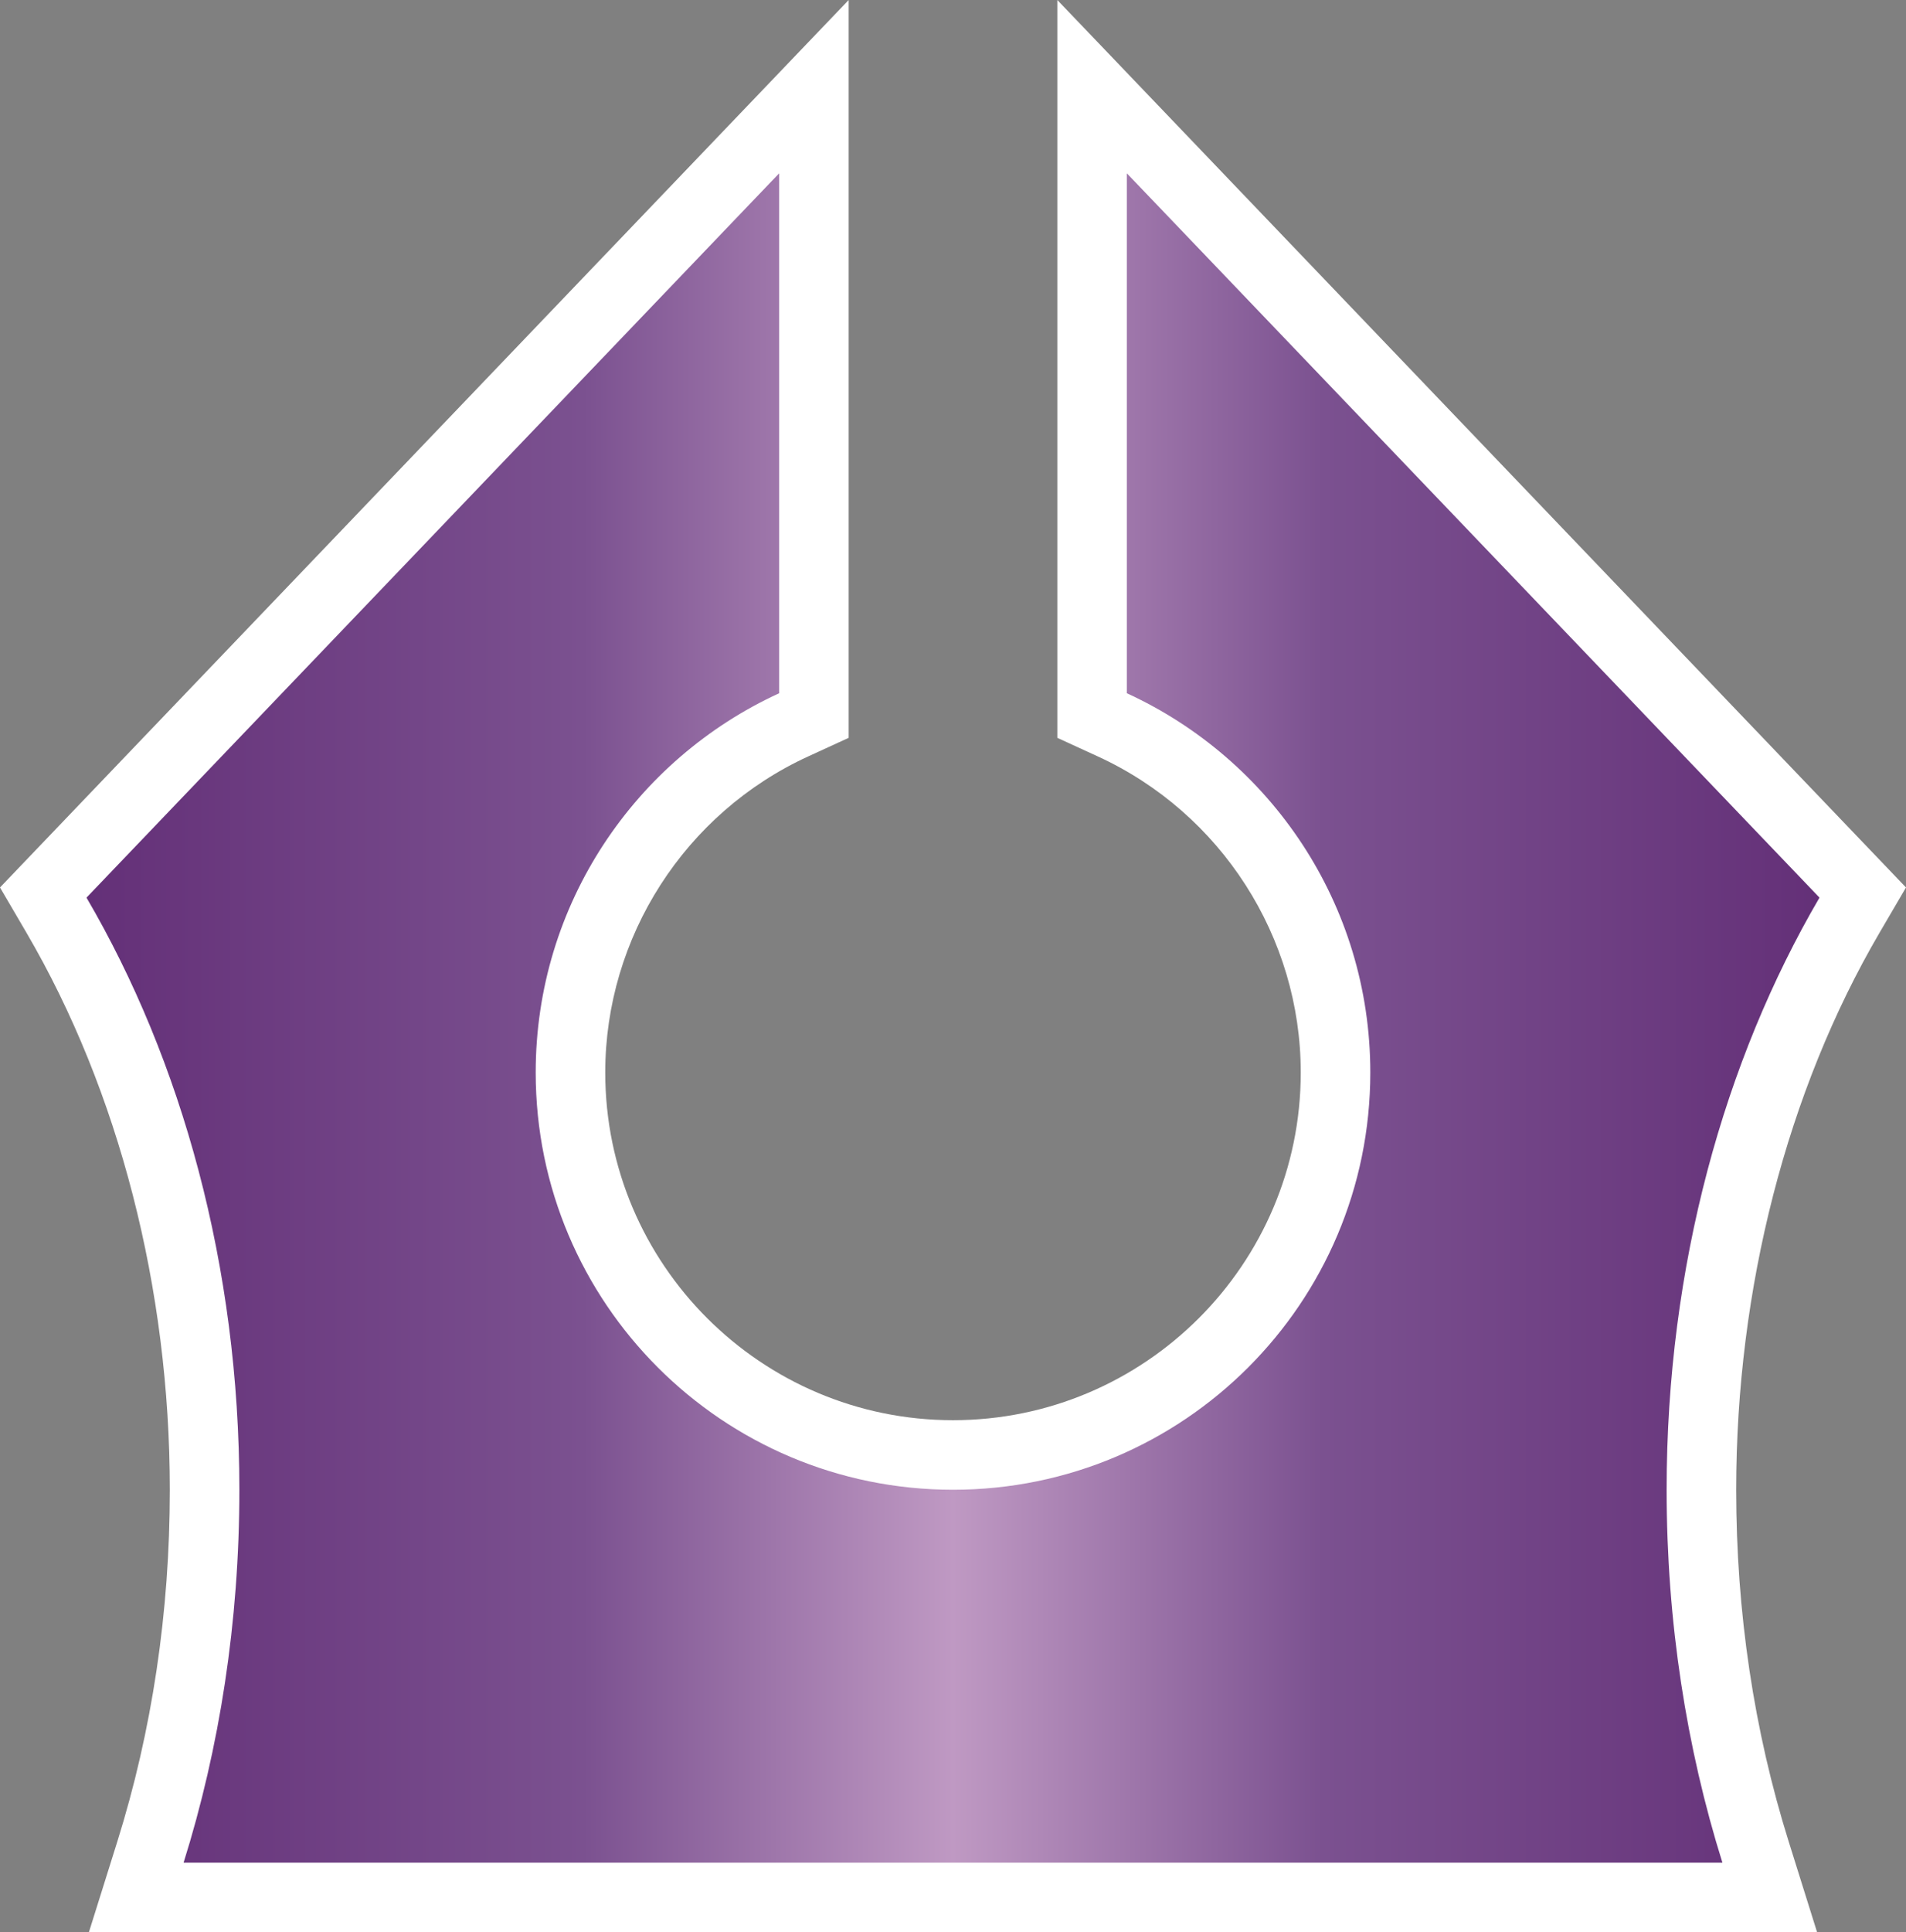 <?xml version="1.0" encoding="UTF-8" standalone="no"?>
<svg xmlns="http://www.w3.org/2000/svg" xmlns:xlink="http://www.w3.org/1999/xlink" version="1.1" width="600" height="608">
  <rect width="100%" height="100%" fill="#808080" stroke="none"/>
  <linearGradient x1="0" y1="0" x2="1" y2="0" id="linearGradient24" gradientUnits="userSpaceOnUse" gradientTransform="matrix(286.384,0,0,-286.384,6.809,147.917)" spreadMethod="pad">
    <stop style="stop-color:#612c75" offset="0"/>
    <stop style="stop-color:#7b5190" offset="0.3"/>
    <stop style="stop-color:#bf99c3" offset="0.5"/>
    <stop style="stop-color:#7b5190" offset="0.7"/>
    <stop style="stop-color:#612c75" offset="1"/>
  </linearGradient>
  <linearGradient x1="0" y1="0" x2="1" y2="0" id="linearGradient3010" xlink:href="#linearGradient24" gradientUnits="userSpaceOnUse" gradientTransform="matrix(286.384,0,0,-286.384,6.809,147.917)" spreadMethod="pad"/>
  <linearGradient x1="0" y1="0" x2="1" y2="0" id="linearGradient3016" xlink:href="#linearGradient24" gradientUnits="userSpaceOnUse" gradientTransform="matrix(286.384,0,0,-286.384,6.809,147.917)" spreadMethod="pad"/>
  <linearGradient x1="0" y1="0" x2="1" y2="0" id="linearGradient3024" xlink:href="#linearGradient24" gradientUnits="userSpaceOnUse" gradientTransform="matrix(286.384,0,0,-286.384,6.809,147.917)" spreadMethod="pad"/>
  <linearGradient x1="0" y1="0" x2="1" y2="0" id="linearGradient3028" xlink:href="#linearGradient24" gradientUnits="userSpaceOnUse" gradientTransform="matrix(286.384,0,0,-286.384,6.809,147.917)" spreadMethod="pad"/>
  <linearGradient x1="0" y1="0" x2="1" y2="0" id="linearGradient3031" xlink:href="#linearGradient24" gradientUnits="userSpaceOnUse" gradientTransform="matrix(572.768,0,0,572.768,13.617,312.166)" spreadMethod="pad"/>
  <path d="m 343.79,225.154 6.378,2.928 c 42.676,19.582 70.252,62.52 70.252,109.394 l 0,0 c 0,66.356 -54.022,120.344 -120.42,120.344 l 0,0 c -66.398,0 -120.418,-53.988 -120.418,-120.344 l 0,0 c 0,-46.872 27.574,-89.812 70.25,-109.396 l 0,0 6.378,-2.926 0,-197.88 -242.592,253.572 4.162,7.12 c 30.068,51.39 46.624,115.6 46.624,180.794 l 0,0 c 0,39.6 -5.74,77.986 -17.062,114.086 l 0,0 -4.456,14.216 514.226,0 -4.456,-14.216 c -11.32,-36.104 -17.06,-74.49 -17.06,-114.086 l 0,0 c 0,-65.194 16.556,-129.404 46.622,-180.794 l 0,0 4.166,-7.12 -242.594,-253.572 0,197.88 z" style="fill:url(#linearGradient3031)"/>
  <path d="m 332.842,0 0,54.546 0,163.592 0,14.03 12.758,5.854 c 38.802,17.806 63.872,56.844 63.872,99.454 0,60.324 -49.108,109.402 -109.472,109.402 -60.364,0 -109.472,-49.078 -109.472,-109.402 0,-42.61 25.072,-81.648 63.87,-99.454 l 12.76,-5.854 0,-14.03 0,-163.592 L 267.158,0 229.44,39.426 11.406,267.324 0,279.248 l 8.332,14.24 c 29.098,49.74 45.126,111.986 45.126,175.272 0,38.492 -5.574,75.778 -16.562,110.816 L 27.982,608 l 29.808,0 484.422,0 29.802,0 -8.91,-28.424 c -10.99,-35.042 -16.56,-72.328 -16.56,-110.816 0,-63.286 16.024,-125.532 45.126,-175.272 L 600,279.248 588.592,267.324 370.562,39.426 332.842,0 z m 21.894,54.546 218.032,227.9 c -29.928,51.156 -48.12,115.892 -48.12,186.314 0,41.652 6.262,81.316 17.564,117.36 l -484.422,0 C 69.092,550.076 75.352,510.412 75.352,468.76 75.352,398.338 57.16,333.602 27.23,282.446 l 218.034,-227.9 0,163.592 c -45.214,20.748 -76.63,66.362 -76.63,119.338 0,72.508 58.816,131.284 131.366,131.284 72.552,0 131.368,-58.776 131.368,-131.284 0,-52.976 -31.418,-98.592 -76.632,-119.338 l 0,-163.592" fill="#ffffff"/>
</svg>
